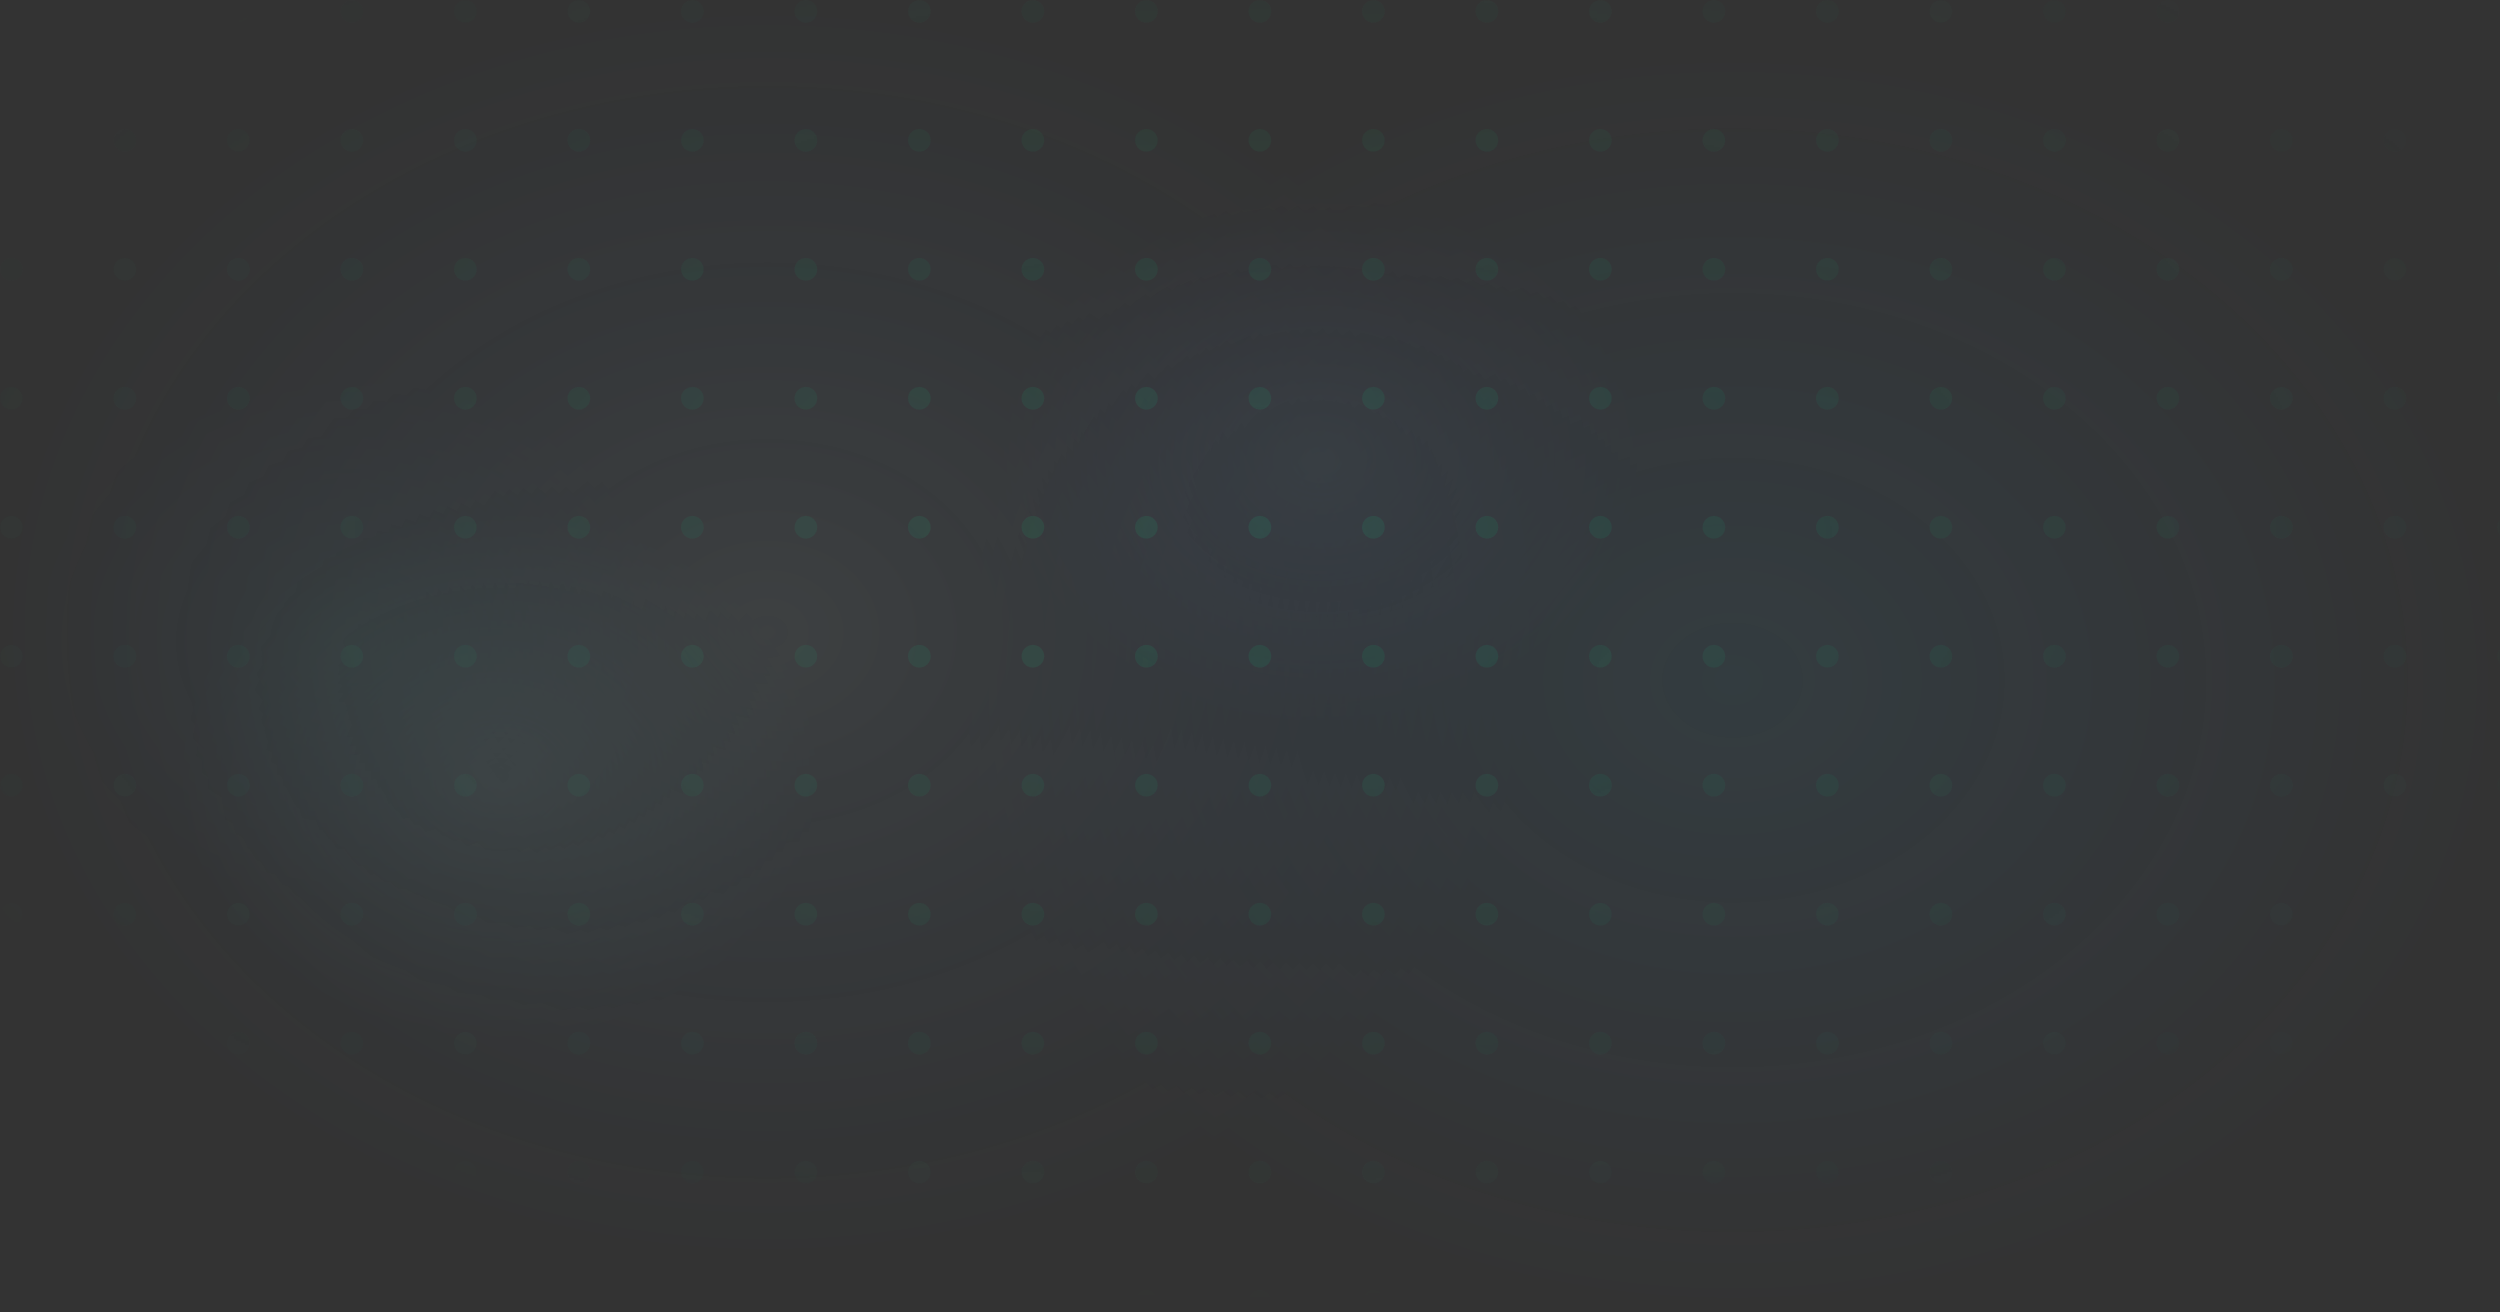 <svg width="1200" height="630" viewBox="0 0 1200 630" fill="none" xmlns="http://www.w3.org/2000/svg">
<rect x="0" y="0" width="1200" height="630" fill="#333333" stroke="none"/>
<g opacity="0.9">
<mask id="mask0_3750_14189" style="mask-type:alpha" maskUnits="userSpaceOnUse" x="0" y="0" width="1200" height="630">
<rect width="1200" height="630" fill="url(#paint0_radial_3750_14189)"/>
</mask>
<g mask="url(#mask0_3750_14189)">
<g style="mix-blend-mode:luminosity">
<g opacity="0.2">
<ellipse cx="5.448" cy="5.448" rx="5.448" ry="5.448" fill="#13915F"/>
<ellipse cx="59.929" cy="5.448" rx="5.448" ry="5.448" fill="#13915F"/>
<ellipse cx="114.409" cy="5.448" rx="5.448" ry="5.448" fill="#13915F"/>
<ellipse cx="168.893" cy="5.448" rx="5.448" ry="5.448" fill="#13915F"/>
<ellipse cx="223.374" cy="5.448" rx="5.448" ry="5.448" fill="#13915F"/>
<ellipse cx="277.854" cy="5.448" rx="5.448" ry="5.448" fill="#13915F"/>
<ellipse cx="332.335" cy="5.448" rx="5.448" ry="5.448" fill="#13915F"/>
<ellipse cx="386.815" cy="5.448" rx="5.448" ry="5.448" fill="#13915F"/>
<ellipse cx="441.296" cy="5.448" rx="5.448" ry="5.448" fill="#13915F"/>
<ellipse cx="495.78" cy="5.448" rx="5.448" ry="5.448" fill="#13915F"/>
<ellipse cx="550.261" cy="5.448" rx="5.448" ry="5.448" fill="#13915F"/>
<ellipse cx="604.741" cy="5.448" rx="5.448" ry="5.448" fill="#13915F"/>
<ellipse cx="659.222" cy="5.448" rx="5.448" ry="5.448" fill="#13915F"/>
<ellipse cx="713.702" cy="5.448" rx="5.448" ry="5.448" fill="#13915F"/>
<ellipse cx="768.186" cy="5.448" rx="5.448" ry="5.448" fill="#13915F"/>
<ellipse cx="822.667" cy="5.448" rx="5.448" ry="5.448" fill="#13915F"/>
<ellipse cx="877.147" cy="5.448" rx="5.448" ry="5.448" fill="#13915F"/>
<ellipse cx="931.628" cy="5.448" rx="5.448" ry="5.448" fill="#13915F"/>
<ellipse cx="986.108" cy="5.448" rx="5.448" ry="5.448" fill="#13915F"/>
<ellipse cx="1040.59" cy="5.448" rx="5.448" ry="5.448" fill="#13915F"/>
<ellipse cx="1095.07" cy="5.448" rx="5.448" ry="5.448" fill="#13915F"/>
<ellipse cx="1149.55" cy="5.448" rx="5.448" ry="5.448" fill="#13915F"/>
<ellipse cx="1204.03" cy="5.448" rx="5.448" ry="5.448" fill="#13915F"/>
</g>
<g opacity="0.2">
<ellipse cx="5.448" cy="67.359" rx="5.448" ry="5.448" fill="#13915F"/>
<ellipse cx="59.929" cy="67.359" rx="5.448" ry="5.448" fill="#13915F"/>
<ellipse cx="114.409" cy="67.359" rx="5.448" ry="5.448" fill="#13915F"/>
<ellipse cx="168.893" cy="67.359" rx="5.448" ry="5.448" fill="#13915F"/>
<ellipse cx="223.374" cy="67.359" rx="5.448" ry="5.448" fill="#13915F"/>
<ellipse cx="277.854" cy="67.359" rx="5.448" ry="5.448" fill="#13915F"/>
<ellipse cx="332.335" cy="67.359" rx="5.448" ry="5.448" fill="#13915F"/>
<ellipse cx="386.815" cy="67.359" rx="5.448" ry="5.448" fill="#13915F"/>
<ellipse cx="441.296" cy="67.359" rx="5.448" ry="5.448" fill="#13915F"/>
<ellipse cx="495.78" cy="67.359" rx="5.448" ry="5.448" fill="#13915F"/>
<ellipse cx="550.261" cy="67.359" rx="5.448" ry="5.448" fill="#13915F"/>
<ellipse cx="604.741" cy="67.359" rx="5.448" ry="5.448" fill="#13915F"/>
<ellipse cx="659.222" cy="67.359" rx="5.448" ry="5.448" fill="#13915F"/>
<ellipse cx="713.702" cy="67.359" rx="5.448" ry="5.448" fill="#13915F"/>
<ellipse cx="768.186" cy="67.359" rx="5.448" ry="5.448" fill="#13915F"/>
<ellipse cx="822.667" cy="67.359" rx="5.448" ry="5.448" fill="#13915F"/>
<ellipse cx="877.147" cy="67.359" rx="5.448" ry="5.448" fill="#13915F"/>
<ellipse cx="931.628" cy="67.359" rx="5.448" ry="5.448" fill="#13915F"/>
<ellipse cx="986.108" cy="67.359" rx="5.448" ry="5.448" fill="#13915F"/>
<ellipse cx="1040.59" cy="67.359" rx="5.448" ry="5.448" fill="#13915F"/>
<ellipse cx="1095.07" cy="67.359" rx="5.448" ry="5.448" fill="#13915F"/>
<ellipse cx="1149.55" cy="67.359" rx="5.448" ry="5.448" fill="#13915F"/>
<ellipse cx="1204.03" cy="67.359" rx="5.448" ry="5.448" fill="#13915F"/>
</g>
<g opacity="0.2">
<ellipse cx="5.448" cy="129.269" rx="5.448" ry="5.448" fill="#13915F"/>
<ellipse cx="59.929" cy="129.269" rx="5.448" ry="5.448" fill="#13915F"/>
<ellipse cx="114.409" cy="129.269" rx="5.448" ry="5.448" fill="#13915F"/>
<ellipse cx="168.893" cy="129.269" rx="5.448" ry="5.448" fill="#13915F"/>
<ellipse cx="223.374" cy="129.269" rx="5.448" ry="5.448" fill="#13915F"/>
<ellipse cx="277.854" cy="129.269" rx="5.448" ry="5.448" fill="#13915F"/>
<ellipse cx="332.335" cy="129.269" rx="5.448" ry="5.448" fill="#13915F"/>
<ellipse cx="386.815" cy="129.269" rx="5.448" ry="5.448" fill="#13915F"/>
<ellipse cx="441.296" cy="129.269" rx="5.448" ry="5.448" fill="#13915F"/>
<ellipse cx="495.78" cy="129.269" rx="5.448" ry="5.448" fill="#13915F"/>
<ellipse cx="550.261" cy="129.269" rx="5.448" ry="5.448" fill="#13915F"/>
<ellipse cx="604.741" cy="129.269" rx="5.448" ry="5.448" fill="#13915F"/>
<ellipse cx="659.222" cy="129.269" rx="5.448" ry="5.448" fill="#13915F"/>
<ellipse cx="713.702" cy="129.269" rx="5.448" ry="5.448" fill="#13915F"/>
<ellipse cx="768.186" cy="129.269" rx="5.448" ry="5.448" fill="#13915F"/>
<ellipse cx="822.667" cy="129.269" rx="5.448" ry="5.448" fill="#13915F"/>
<ellipse cx="877.147" cy="129.269" rx="5.448" ry="5.448" fill="#13915F"/>
<ellipse cx="931.628" cy="129.269" rx="5.448" ry="5.448" fill="#13915F"/>
<ellipse cx="986.108" cy="129.269" rx="5.448" ry="5.448" fill="#13915F"/>
<ellipse cx="1040.59" cy="129.269" rx="5.448" ry="5.448" fill="#13915F"/>
<ellipse cx="1095.07" cy="129.269" rx="5.448" ry="5.448" fill="#13915F"/>
<ellipse cx="1149.55" cy="129.269" rx="5.448" ry="5.448" fill="#13915F"/>
<ellipse cx="1204.03" cy="129.269" rx="5.448" ry="5.448" fill="#13915F"/>
</g>
<g opacity="0.2">
<ellipse cx="5.448" cy="191.179" rx="5.448" ry="5.448" fill="#13915F"/>
<ellipse cx="59.929" cy="191.179" rx="5.448" ry="5.448" fill="#13915F"/>
<ellipse cx="114.409" cy="191.179" rx="5.448" ry="5.448" fill="#13915F"/>
<ellipse cx="168.893" cy="191.179" rx="5.448" ry="5.448" fill="#13915F"/>
<ellipse cx="223.374" cy="191.179" rx="5.448" ry="5.448" fill="#13915F"/>
<ellipse cx="277.854" cy="191.179" rx="5.448" ry="5.448" fill="#13915F"/>
<ellipse cx="332.335" cy="191.179" rx="5.448" ry="5.448" fill="#13915F"/>
<ellipse cx="386.815" cy="191.179" rx="5.448" ry="5.448" fill="#13915F"/>
<ellipse cx="441.296" cy="191.179" rx="5.448" ry="5.448" fill="#13915F"/>
<ellipse cx="495.78" cy="191.179" rx="5.448" ry="5.448" fill="#13915F"/>
<ellipse cx="550.261" cy="191.179" rx="5.448" ry="5.448" fill="#13915F"/>
<ellipse cx="604.741" cy="191.179" rx="5.448" ry="5.448" fill="#13915F"/>
<ellipse cx="659.222" cy="191.179" rx="5.448" ry="5.448" fill="#13915F"/>
<ellipse cx="713.702" cy="191.179" rx="5.448" ry="5.448" fill="#13915F"/>
<ellipse cx="768.186" cy="191.179" rx="5.448" ry="5.448" fill="#13915F"/>
<ellipse cx="822.667" cy="191.179" rx="5.448" ry="5.448" fill="#13915F"/>
<ellipse cx="877.147" cy="191.179" rx="5.448" ry="5.448" fill="#13915F"/>
<ellipse cx="931.628" cy="191.179" rx="5.448" ry="5.448" fill="#13915F"/>
<ellipse cx="986.108" cy="191.179" rx="5.448" ry="5.448" fill="#13915F"/>
<ellipse cx="1040.59" cy="191.179" rx="5.448" ry="5.448" fill="#13915F"/>
<ellipse cx="1095.07" cy="191.179" rx="5.448" ry="5.448" fill="#13915F"/>
<ellipse cx="1149.55" cy="191.179" rx="5.448" ry="5.448" fill="#13915F"/>
<ellipse cx="1204.03" cy="191.179" rx="5.448" ry="5.448" fill="#13915F"/>
</g>
<g opacity="0.2">
<ellipse cx="5.448" cy="253.09" rx="5.448" ry="5.448" fill="#13915F"/>
<ellipse cx="59.929" cy="253.089" rx="5.448" ry="5.448" fill="#13915F"/>
<ellipse cx="114.409" cy="253.09" rx="5.448" ry="5.448" fill="#13915F"/>
<ellipse cx="168.893" cy="253.09" rx="5.448" ry="5.448" fill="#13915F"/>
<ellipse cx="223.374" cy="253.09" rx="5.448" ry="5.448" fill="#13915F"/>
<ellipse cx="277.854" cy="253.09" rx="5.448" ry="5.448" fill="#13915F"/>
<ellipse cx="332.335" cy="253.09" rx="5.448" ry="5.448" fill="#13915F"/>
<ellipse cx="386.815" cy="253.089" rx="5.448" ry="5.448" fill="#13915F"/>
<ellipse cx="441.296" cy="253.09" rx="5.448" ry="5.448" fill="#13915F"/>
<ellipse cx="495.78" cy="253.09" rx="5.448" ry="5.448" fill="#13915F"/>
<ellipse cx="550.261" cy="253.09" rx="5.448" ry="5.448" fill="#13915F"/>
<ellipse cx="604.741" cy="253.09" rx="5.448" ry="5.448" fill="#13915F"/>
<ellipse cx="659.222" cy="253.09" rx="5.448" ry="5.448" fill="#13915F"/>
<ellipse cx="713.702" cy="253.09" rx="5.448" ry="5.448" fill="#13915F"/>
<ellipse cx="768.186" cy="253.09" rx="5.448" ry="5.448" fill="#13915F"/>
<ellipse cx="822.667" cy="253.09" rx="5.448" ry="5.448" fill="#13915F"/>
<ellipse cx="877.147" cy="253.09" rx="5.448" ry="5.448" fill="#13915F"/>
<ellipse cx="931.628" cy="253.09" rx="5.448" ry="5.448" fill="#13915F"/>
<ellipse cx="986.108" cy="253.09" rx="5.448" ry="5.448" fill="#13915F"/>
<ellipse cx="1040.59" cy="253.09" rx="5.448" ry="5.448" fill="#13915F"/>
<ellipse cx="1095.07" cy="253.09" rx="5.448" ry="5.448" fill="#13915F"/>
<ellipse cx="1149.55" cy="253.09" rx="5.448" ry="5.448" fill="#13915F"/>
<ellipse cx="1204.03" cy="253.09" rx="5.448" ry="5.448" fill="#13915F"/>
</g>
<g opacity="0.2">
<ellipse cx="5.448" cy="315" rx="5.448" ry="5.448" fill="#13915F"/>
<ellipse cx="59.929" cy="315" rx="5.448" ry="5.448" fill="#13915F"/>
<ellipse cx="114.409" cy="315" rx="5.448" ry="5.448" fill="#13915F"/>
<ellipse cx="168.893" cy="315" rx="5.448" ry="5.448" fill="#13915F"/>
<ellipse cx="223.374" cy="315" rx="5.448" ry="5.448" fill="#13915F"/>
<ellipse cx="277.854" cy="315" rx="5.448" ry="5.448" fill="#13915F"/>
<ellipse cx="332.335" cy="315" rx="5.448" ry="5.448" fill="#13915F"/>
<ellipse cx="386.815" cy="315" rx="5.448" ry="5.448" fill="#13915F"/>
<ellipse cx="441.296" cy="315" rx="5.448" ry="5.448" fill="#13915F"/>
<ellipse cx="495.78" cy="315" rx="5.448" ry="5.448" fill="#13915F"/>
<ellipse cx="550.261" cy="315" rx="5.448" ry="5.448" fill="#13915F"/>
<ellipse cx="604.741" cy="315" rx="5.448" ry="5.448" fill="#13915F"/>
<ellipse cx="659.222" cy="315" rx="5.448" ry="5.448" fill="#13915F"/>
<ellipse cx="713.702" cy="315" rx="5.448" ry="5.448" fill="#13915F"/>
<ellipse cx="768.186" cy="315" rx="5.448" ry="5.448" fill="#13915F"/>
<ellipse cx="822.667" cy="315" rx="5.448" ry="5.448" fill="#13915F"/>
<ellipse cx="877.147" cy="315" rx="5.448" ry="5.448" fill="#13915F"/>
<ellipse cx="931.628" cy="315" rx="5.448" ry="5.448" fill="#13915F"/>
<ellipse cx="986.108" cy="315" rx="5.448" ry="5.448" fill="#13915F"/>
<ellipse cx="1040.59" cy="315" rx="5.448" ry="5.448" fill="#13915F"/>
<ellipse cx="1095.07" cy="315" rx="5.448" ry="5.448" fill="#13915F"/>
<ellipse cx="1149.55" cy="315" rx="5.448" ry="5.448" fill="#13915F"/>
<ellipse cx="1204.03" cy="315" rx="5.448" ry="5.448" fill="#13915F"/>
</g>
<g opacity="0.2">
<ellipse cx="5.448" cy="376.91" rx="5.448" ry="5.448" fill="#13915F"/>
<ellipse cx="59.929" cy="376.911" rx="5.448" ry="5.448" fill="#13915F"/>
<ellipse cx="114.409" cy="376.91" rx="5.448" ry="5.448" fill="#13915F"/>
<ellipse cx="168.893" cy="376.91" rx="5.448" ry="5.448" fill="#13915F"/>
<ellipse cx="223.374" cy="376.91" rx="5.448" ry="5.448" fill="#13915F"/>
<ellipse cx="277.854" cy="376.91" rx="5.448" ry="5.448" fill="#13915F"/>
<ellipse cx="332.335" cy="376.91" rx="5.448" ry="5.448" fill="#13915F"/>
<ellipse cx="386.815" cy="376.911" rx="5.448" ry="5.448" fill="#13915F"/>
<ellipse cx="441.296" cy="376.91" rx="5.448" ry="5.448" fill="#13915F"/>
<ellipse cx="495.78" cy="376.91" rx="5.448" ry="5.448" fill="#13915F"/>
<ellipse cx="550.261" cy="376.91" rx="5.448" ry="5.448" fill="#13915F"/>
<ellipse cx="604.741" cy="376.91" rx="5.448" ry="5.448" fill="#13915F"/>
<ellipse cx="659.222" cy="376.91" rx="5.448" ry="5.448" fill="#13915F"/>
<ellipse cx="713.702" cy="376.91" rx="5.448" ry="5.448" fill="#13915F"/>
<ellipse cx="768.186" cy="376.91" rx="5.448" ry="5.448" fill="#13915F"/>
<ellipse cx="822.667" cy="376.91" rx="5.448" ry="5.448" fill="#13915F"/>
<ellipse cx="877.147" cy="376.91" rx="5.448" ry="5.448" fill="#13915F"/>
<ellipse cx="931.628" cy="376.91" rx="5.448" ry="5.448" fill="#13915F"/>
<ellipse cx="986.108" cy="376.91" rx="5.448" ry="5.448" fill="#13915F"/>
<ellipse cx="1040.59" cy="376.91" rx="5.448" ry="5.448" fill="#13915F"/>
<ellipse cx="1095.07" cy="376.91" rx="5.448" ry="5.448" fill="#13915F"/>
<ellipse cx="1149.55" cy="376.91" rx="5.448" ry="5.448" fill="#13915F"/>
<ellipse cx="1204.03" cy="376.91" rx="5.448" ry="5.448" fill="#13915F"/>
</g>
<g opacity="0.2">
<ellipse cx="5.448" cy="438.821" rx="5.448" ry="5.448" fill="#13915F"/>
<ellipse cx="59.929" cy="438.821" rx="5.448" ry="5.448" fill="#13915F"/>
<ellipse cx="114.409" cy="438.821" rx="5.448" ry="5.448" fill="#13915F"/>
<ellipse cx="168.893" cy="438.821" rx="5.448" ry="5.448" fill="#13915F"/>
<ellipse cx="223.374" cy="438.821" rx="5.448" ry="5.448" fill="#13915F"/>
<ellipse cx="277.854" cy="438.821" rx="5.448" ry="5.448" fill="#13915F"/>
<ellipse cx="332.335" cy="438.821" rx="5.448" ry="5.448" fill="#13915F"/>
<ellipse cx="386.815" cy="438.821" rx="5.448" ry="5.448" fill="#13915F"/>
<ellipse cx="441.296" cy="438.821" rx="5.448" ry="5.448" fill="#13915F"/>
<ellipse cx="495.78" cy="438.821" rx="5.448" ry="5.448" fill="#13915F"/>
<ellipse cx="550.261" cy="438.821" rx="5.448" ry="5.448" fill="#13915F"/>
<ellipse cx="604.741" cy="438.821" rx="5.448" ry="5.448" fill="#13915F"/>
<ellipse cx="659.222" cy="438.821" rx="5.448" ry="5.448" fill="#13915F"/>
<ellipse cx="713.702" cy="438.821" rx="5.448" ry="5.448" fill="#13915F"/>
<ellipse cx="768.186" cy="438.821" rx="5.448" ry="5.448" fill="#13915F"/>
<ellipse cx="822.667" cy="438.821" rx="5.448" ry="5.448" fill="#13915F"/>
<ellipse cx="877.147" cy="438.821" rx="5.448" ry="5.448" fill="#13915F"/>
<ellipse cx="931.628" cy="438.821" rx="5.448" ry="5.448" fill="#13915F"/>
<ellipse cx="986.108" cy="438.821" rx="5.448" ry="5.448" fill="#13915F"/>
<ellipse cx="1040.59" cy="438.821" rx="5.448" ry="5.448" fill="#13915F"/>
<ellipse cx="1095.07" cy="438.821" rx="5.448" ry="5.448" fill="#13915F"/>
</g>
<g opacity="0.2">
<ellipse cx="5.448" cy="500.731" rx="5.448" ry="5.448" fill="#13915F"/>
<ellipse cx="59.929" cy="500.731" rx="5.448" ry="5.448" fill="#13915F"/>
<ellipse cx="114.409" cy="500.731" rx="5.448" ry="5.448" fill="#13915F"/>
<ellipse cx="168.893" cy="500.731" rx="5.448" ry="5.448" fill="#13915F"/>
<ellipse cx="223.374" cy="500.731" rx="5.448" ry="5.448" fill="#13915F"/>
<ellipse cx="277.854" cy="500.731" rx="5.448" ry="5.448" fill="#13915F"/>
<ellipse cx="332.335" cy="500.731" rx="5.448" ry="5.448" fill="#13915F"/>
<ellipse cx="386.815" cy="500.731" rx="5.448" ry="5.448" fill="#13915F"/>
<ellipse cx="441.296" cy="500.731" rx="5.448" ry="5.448" fill="#13915F"/>
<ellipse cx="495.78" cy="500.731" rx="5.448" ry="5.448" fill="#13915F"/>
<ellipse cx="550.261" cy="500.731" rx="5.448" ry="5.448" fill="#13915F"/>
<ellipse cx="604.741" cy="500.731" rx="5.448" ry="5.448" fill="#13915F"/>
<ellipse cx="659.222" cy="500.731" rx="5.448" ry="5.448" fill="#13915F"/>
<ellipse cx="713.702" cy="500.731" rx="5.448" ry="5.448" fill="#13915F"/>
<ellipse cx="768.186" cy="500.731" rx="5.448" ry="5.448" fill="#13915F"/>
<ellipse cx="822.667" cy="500.731" rx="5.448" ry="5.448" fill="#13915F"/>
<ellipse cx="877.147" cy="500.731" rx="5.448" ry="5.448" fill="#13915F"/>
<ellipse cx="931.628" cy="500.731" rx="5.448" ry="5.448" fill="#13915F"/>
<ellipse cx="986.108" cy="500.731" rx="5.448" ry="5.448" fill="#13915F"/>
<ellipse cx="1040.59" cy="500.731" rx="5.448" ry="5.448" fill="#13915F"/>
<ellipse cx="1095.07" cy="500.731" rx="5.448" ry="5.448" fill="#13915F"/>
</g>
<g opacity="0.2">
<ellipse cx="5.448" cy="562.641" rx="5.448" ry="5.448" fill="#13915F"/>
<ellipse cx="59.929" cy="562.641" rx="5.448" ry="5.448" fill="#13915F"/>
<ellipse cx="114.409" cy="562.641" rx="5.448" ry="5.448" fill="#13915F"/>
<ellipse cx="168.893" cy="562.641" rx="5.448" ry="5.448" fill="#13915F"/>
<ellipse cx="223.374" cy="562.641" rx="5.448" ry="5.448" fill="#13915F"/>
<ellipse cx="277.854" cy="562.641" rx="5.448" ry="5.448" fill="#13915F"/>
<ellipse cx="332.335" cy="562.641" rx="5.448" ry="5.448" fill="#13915F"/>
<ellipse cx="386.815" cy="562.641" rx="5.448" ry="5.448" fill="#13915F"/>
<ellipse cx="441.296" cy="562.641" rx="5.448" ry="5.448" fill="#13915F"/>
<ellipse cx="495.78" cy="562.641" rx="5.448" ry="5.448" fill="#13915F"/>
<ellipse cx="550.261" cy="562.641" rx="5.448" ry="5.448" fill="#13915F"/>
<ellipse cx="604.741" cy="562.641" rx="5.448" ry="5.448" fill="#13915F"/>
<ellipse cx="659.222" cy="562.641" rx="5.448" ry="5.448" fill="#13915F"/>
<ellipse cx="713.702" cy="562.641" rx="5.448" ry="5.448" fill="#13915F"/>
<ellipse cx="768.186" cy="562.641" rx="5.448" ry="5.448" fill="#13915F"/>
<ellipse cx="822.667" cy="562.641" rx="5.448" ry="5.448" fill="#13915F"/>
<ellipse cx="877.147" cy="562.641" rx="5.448" ry="5.448" fill="#13915F"/>
<ellipse cx="931.628" cy="562.641" rx="5.448" ry="5.448" fill="#13915F"/>
<ellipse cx="986.108" cy="562.641" rx="5.448" ry="5.448" fill="#13915F"/>
<ellipse cx="1040.59" cy="562.641" rx="5.448" ry="5.448" fill="#13915F"/>
<ellipse cx="1095.07" cy="562.641" rx="5.448" ry="5.448" fill="#13915F"/>
</g>
<g opacity="0.2">
<ellipse cx="5.448" cy="624.552" rx="5.448" ry="5.448" fill="#13915F"/>
<ellipse cx="59.929" cy="624.552" rx="5.448" ry="5.448" fill="#13915F"/>
<ellipse cx="114.409" cy="624.552" rx="5.448" ry="5.448" fill="#13915F"/>
<ellipse cx="168.893" cy="624.552" rx="5.448" ry="5.448" fill="#13915F"/>
<ellipse cx="223.374" cy="624.552" rx="5.448" ry="5.448" fill="#13915F"/>
<ellipse cx="277.854" cy="624.552" rx="5.448" ry="5.448" fill="#13915F"/>
<ellipse cx="332.335" cy="624.552" rx="5.448" ry="5.448" fill="#13915F"/>
<ellipse cx="386.815" cy="624.552" rx="5.448" ry="5.448" fill="#13915F"/>
<ellipse cx="441.296" cy="624.552" rx="5.448" ry="5.448" fill="#13915F"/>
<ellipse cx="495.78" cy="624.552" rx="5.448" ry="5.448" fill="#13915F"/>
<ellipse cx="550.261" cy="624.552" rx="5.448" ry="5.448" fill="#13915F"/>
<ellipse cx="604.741" cy="624.552" rx="5.448" ry="5.448" fill="#13915F"/>
<ellipse cx="659.222" cy="624.552" rx="5.448" ry="5.448" fill="#13915F"/>
<ellipse cx="713.702" cy="624.552" rx="5.448" ry="5.448" fill="#13915F"/>
<ellipse cx="768.186" cy="624.552" rx="5.448" ry="5.448" fill="#13915F"/>
<ellipse cx="822.667" cy="624.552" rx="5.448" ry="5.448" fill="#13915F"/>
<ellipse cx="877.147" cy="624.552" rx="5.448" ry="5.448" fill="#13915F"/>
<ellipse cx="931.628" cy="624.552" rx="5.448" ry="5.448" fill="#13915F"/>
<ellipse cx="986.108" cy="624.552" rx="5.448" ry="5.448" fill="#13915F"/>
<ellipse cx="1040.59" cy="624.552" rx="5.448" ry="5.448" fill="#13915F"/>
<ellipse cx="1095.07" cy="624.552" rx="5.448" ry="5.448" fill="#13915F"/>
</g>
</g>
</g>
</g>
<g opacity="0.25">
<ellipse cx="368.373" cy="303.503" rx="368.373" ry="303.503" fill="url(#paint1_radial_3750_14189)" fill-opacity="0.7"/>
<ellipse cx="831.627" cy="326.497" rx="368.373" ry="303.503" fill="url(#paint2_radial_3750_14189)" fill-opacity="0.75"/>
<ellipse cx="170.254" cy="308.102" rx="153.489" ry="126.46" fill="url(#paint3_radial_3750_14189)" fill-opacity="0.3"/>
<ellipse cx="239.665" cy="372.48" rx="153.489" ry="126.46" fill="url(#paint4_radial_3750_14189)" fill-opacity="0.2"/>
<ellipse cx="633.684" cy="220.73" rx="153.489" ry="126.46" fill="url(#paint5_radial_3750_14189)" fill-opacity="0.2"/>
</g>
<defs>
<radialGradient id="paint0_radial_3750_14189" cx="0" cy="0" r="1" gradientUnits="userSpaceOnUse" gradientTransform="translate(600 262.934) rotate(90) scale(367.066 699.174)">
<stop stop-color="#0258FE"/>
<stop offset="1" stop-color="#D9D9D9" stop-opacity="0"/>
</radialGradient>
<radialGradient id="paint1_radial_3750_14189" cx="0" cy="0" r="1" gradientUnits="userSpaceOnUse" gradientTransform="translate(368.373 303.503) rotate(90) scale(303.503 368.373)">
<stop stop-color="#C3EDFF" stop-opacity="0.4"/>
<stop offset="1" stop-color="#2F8FF8" stop-opacity="0"/>
</radialGradient>
<radialGradient id="paint2_radial_3750_14189" cx="0" cy="0" r="1" gradientUnits="userSpaceOnUse" gradientTransform="translate(831.627 326.497) rotate(90) scale(303.503 368.373)">
<stop stop-color="#3AADDF" stop-opacity="0.4"/>
<stop offset="1" stop-color="#2F8FF8" stop-opacity="0"/>
</radialGradient>
<radialGradient id="paint3_radial_3750_14189" cx="0" cy="0" r="1" gradientUnits="userSpaceOnUse" gradientTransform="translate(170.254 308.102) rotate(90) scale(126.46 153.489)">
<stop stop-color="#4FFFEA" stop-opacity="0.4"/>
<stop offset="1" stop-color="#2F8FF8" stop-opacity="0"/>
</radialGradient>
<radialGradient id="paint4_radial_3750_14189" cx="0" cy="0" r="1" gradientUnits="userSpaceOnUse" gradientTransform="translate(239.665 372.48) rotate(90) scale(126.46 153.489)">
<stop stop-color="#B3FFFA"/>
<stop offset="1" stop-color="#5FF5FF" stop-opacity="0"/>
</radialGradient>
<radialGradient id="paint5_radial_3750_14189" cx="0" cy="0" r="1" gradientUnits="userSpaceOnUse" gradientTransform="translate(633.684 220.73) rotate(90) scale(126.46 153.489)">
<stop stop-color="#8AC4EE"/>
<stop offset="1" stop-color="#5F78FF" stop-opacity="0"/>
</radialGradient>
</defs>
</svg>
